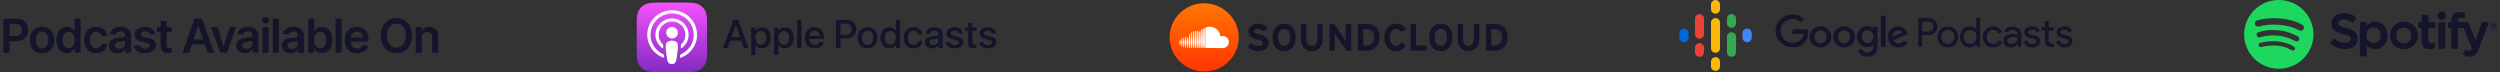 <svg width="1280" height="37" viewBox="0 0 1280 37" fill="none" xmlns="http://www.w3.org/2000/svg">
<rect x="0" y="0" width="1280" height="37" fill="#333333" stroke="none"/>
<g clip-path="url(#clip0_736_1396)">
<path d="M1166.75 0C1163.24 0 1159.81 1.032 1156.89 2.965C1153.97 4.898 1151.69 7.646 1150.35 10.861C1149.01 14.076 1148.66 17.613 1149.34 21.026C1150.03 24.439 1151.72 27.574 1154.2 30.034C1156.68 32.495 1159.84 34.171 1163.29 34.849C1166.73 35.528 1170.3 35.18 1173.54 33.848C1176.78 32.517 1179.55 30.262 1181.5 27.368C1183.45 24.475 1184.49 21.073 1184.49 17.594C1184.49 12.928 1182.62 8.453 1179.3 5.153C1175.97 1.854 1171.45 0 1166.75 0ZM1174.89 25.373C1174.82 25.497 1174.72 25.605 1174.6 25.691C1174.48 25.777 1174.35 25.838 1174.2 25.872C1174.06 25.906 1173.91 25.912 1173.77 25.889C1173.62 25.866 1173.49 25.814 1173.36 25.738C1169.2 23.21 1163.96 22.649 1157.78 24.039C1157.64 24.072 1157.5 24.077 1157.35 24.054C1157.21 24.031 1157.07 23.98 1156.95 23.904C1156.83 23.829 1156.72 23.73 1156.64 23.613C1156.56 23.496 1156.5 23.364 1156.46 23.224C1156.43 23.084 1156.43 22.939 1156.45 22.797C1156.47 22.654 1156.52 22.518 1156.6 22.395C1156.68 22.273 1156.78 22.166 1156.89 22.082C1157.01 21.998 1157.14 21.938 1157.29 21.904C1164.04 20.374 1169.85 21.034 1174.52 23.87C1174.77 24.021 1174.95 24.264 1175.02 24.546C1175.09 24.828 1175.04 25.125 1174.89 25.373ZM1177.06 20.585C1176.86 20.886 1176.55 21.101 1176.2 21.185C1175.85 21.268 1175.47 21.215 1175.16 21.034C1169.78 18.056 1163.42 17.318 1157.48 18.984C1157.3 19.086 1157.09 19.146 1156.88 19.159C1156.67 19.172 1156.46 19.138 1156.26 19.06C1156.07 18.981 1155.89 18.86 1155.75 18.706C1155.61 18.552 1155.5 18.367 1155.44 18.167C1155.38 17.966 1155.36 17.755 1155.39 17.548C1155.43 17.34 1155.5 17.143 1155.62 16.969C1155.74 16.796 1155.9 16.651 1156.08 16.545C1156.26 16.439 1156.47 16.375 1156.68 16.358C1159.99 15.413 1163.46 15.134 1166.88 15.536C1170.3 15.939 1173.61 17.016 1176.61 18.703C1176.91 18.899 1177.13 19.204 1177.21 19.554C1177.3 19.904 1177.24 20.273 1177.06 20.585ZM1177.24 15.6C1171.58 12.23 1162.1 11.921 1156.63 13.564C1156.21 13.691 1155.76 13.646 1155.37 13.441C1154.98 13.236 1154.69 12.886 1154.57 12.469C1154.44 12.052 1154.48 11.601 1154.69 11.217C1154.9 10.832 1155.25 10.545 1155.67 10.419C1161.95 8.537 1172.36 8.902 1178.94 12.764C1179.28 13.004 1179.52 13.362 1179.6 13.766C1179.69 14.17 1179.61 14.591 1179.4 14.945C1179.18 15.299 1178.84 15.56 1178.44 15.676C1178.05 15.792 1177.62 15.755 1177.24 15.572V15.6Z" fill="#1DD75F"/>
<path d="M1201.24 14.366C1197.84 13.552 1197.23 12.962 1197.23 11.811C1197.23 10.659 1198.29 9.929 1199.88 9.929C1201.58 9.993 1203.21 10.609 1204.52 11.684C1204.55 11.698 1204.58 11.705 1204.61 11.705C1204.64 11.705 1204.67 11.698 1204.69 11.684C1204.75 11.674 1204.8 11.644 1204.83 11.6L1206.51 9.269C1206.54 9.227 1206.56 9.175 1206.56 9.122C1206.56 9.068 1206.54 9.017 1206.51 8.975C1204.66 7.479 1202.34 6.683 1199.96 6.728C1196.29 6.728 1193.73 8.918 1193.73 12.036C1193.73 15.391 1195.94 16.585 1199.76 17.498C1203.02 18.242 1203.57 18.902 1203.57 19.983C1203.57 21.064 1202.45 21.977 1200.74 21.977C1198.72 21.963 1196.77 21.167 1195.33 19.758C1195.28 19.74 1195.22 19.74 1195.16 19.758C1195.1 19.772 1195.05 19.801 1195 19.843L1193.11 22.019C1193.07 22.061 1193.04 22.116 1193.04 22.173C1193.04 22.231 1193.07 22.286 1193.11 22.328C1195.17 24.159 1197.85 25.16 1200.61 25.136C1204.57 25.136 1207.13 22.988 1207.13 19.674C1207.07 16.908 1205.37 15.363 1201.24 14.366Z" fill="#14142B"/>
<path d="M1216.02 11.038C1215.21 11.033 1214.4 11.214 1213.66 11.567C1212.92 11.92 1212.28 12.436 1211.77 13.074V11.53C1211.77 11.473 1211.75 11.419 1211.7 11.38C1211.66 11.341 1211.61 11.319 1211.55 11.319H1208.47C1208.42 11.319 1208.36 11.341 1208.32 11.38C1208.28 11.419 1208.25 11.473 1208.25 11.53V28.66C1208.25 28.72 1208.27 28.777 1208.31 28.819C1208.36 28.861 1208.41 28.885 1208.47 28.885H1211.52C1211.58 28.885 1211.64 28.861 1211.68 28.819C1211.72 28.777 1211.75 28.72 1211.75 28.66V23.282C1212.27 23.894 1212.92 24.384 1213.65 24.717C1214.39 25.049 1215.19 25.216 1216 25.206C1219.18 25.206 1222.41 22.777 1222.41 18.115C1222.41 13.453 1219.21 11.038 1216.02 11.038ZM1218.86 18.059C1218.91 18.561 1218.86 19.069 1218.7 19.55C1218.55 20.03 1218.29 20.474 1217.96 20.853C1217.62 21.232 1217.21 21.537 1216.75 21.75C1216.28 21.963 1215.78 22.078 1215.27 22.089C1214.76 22.073 1214.26 21.955 1213.8 21.742C1213.33 21.529 1212.92 21.224 1212.58 20.848C1212.24 20.471 1211.97 20.03 1211.81 19.551C1211.65 19.071 1211.58 18.564 1211.62 18.059C1211.58 17.555 1211.65 17.049 1211.81 16.572C1211.98 16.094 1212.24 15.654 1212.58 15.279C1212.92 14.904 1213.34 14.601 1213.8 14.389C1214.26 14.177 1214.76 14.059 1215.27 14.043C1215.79 14.052 1216.3 14.167 1216.76 14.381C1217.23 14.595 1217.65 14.904 1217.99 15.287C1218.33 15.67 1218.59 16.119 1218.75 16.606C1218.9 17.093 1218.95 17.607 1218.9 18.115L1218.86 18.059Z" fill="#14142B"/>
<path d="M1230.71 11.038C1229.3 11.063 1227.92 11.503 1226.76 12.303C1225.59 13.102 1224.69 14.225 1224.17 15.53C1223.65 16.836 1223.54 18.264 1223.83 19.636C1224.13 21.008 1224.83 22.262 1225.85 23.239C1226.86 24.217 1228.15 24.875 1229.54 25.129C1230.93 25.384 1232.37 25.224 1233.67 24.669C1234.97 24.115 1236.08 23.192 1236.85 22.015C1237.62 20.839 1238.02 19.462 1238.01 18.059C1237.99 17.123 1237.79 16.198 1237.42 15.339C1237.05 14.479 1236.51 13.701 1235.83 13.049C1235.15 12.396 1234.35 11.883 1233.47 11.538C1232.59 11.193 1231.66 11.023 1230.71 11.038ZM1230.71 22.173C1230.19 22.166 1229.67 22.055 1229.19 21.845C1228.71 21.635 1228.28 21.331 1227.93 20.952C1227.57 20.573 1227.29 20.127 1227.11 19.639C1226.94 19.151 1226.86 18.633 1226.89 18.115C1226.85 17.604 1226.93 17.092 1227.1 16.61C1227.28 16.128 1227.55 15.687 1227.9 15.313C1228.25 14.94 1228.68 14.642 1229.15 14.438C1229.63 14.234 1230.14 14.128 1230.65 14.127C1231.18 14.13 1231.7 14.239 1232.18 14.446C1232.66 14.653 1233.1 14.954 1233.46 15.332C1233.82 15.71 1234.1 16.156 1234.28 16.644C1234.47 17.132 1234.55 17.651 1234.52 18.171C1234.55 18.686 1234.48 19.203 1234.3 19.688C1234.13 20.173 1233.85 20.617 1233.49 20.993C1233.14 21.368 1232.71 21.667 1232.23 21.87C1231.75 22.073 1231.23 22.176 1230.71 22.173Z" fill="#14142B"/>
<path d="M1246.77 11.319H1243.42V7.921C1243.42 7.864 1243.4 7.809 1243.36 7.767C1243.32 7.725 1243.26 7.7 1243.2 7.697H1240.16C1240.1 7.697 1240.04 7.72 1240 7.762C1239.96 7.804 1239.93 7.862 1239.93 7.921V11.319H1238.43C1238.4 11.319 1238.38 11.325 1238.35 11.335C1238.32 11.346 1238.3 11.361 1238.28 11.381C1238.26 11.4 1238.25 11.424 1238.24 11.449C1238.22 11.475 1238.22 11.502 1238.22 11.53V14.127C1238.22 14.185 1238.24 14.24 1238.28 14.282C1238.32 14.323 1238.37 14.348 1238.43 14.352H1239.85V21.064C1239.85 23.774 1241.26 25.15 1243.9 25.15C1244.89 25.178 1245.87 24.935 1246.73 24.448C1246.77 24.431 1246.8 24.406 1246.82 24.373C1246.84 24.341 1246.85 24.303 1246.84 24.265V21.794C1246.85 21.756 1246.84 21.718 1246.82 21.684C1246.8 21.649 1246.78 21.62 1246.75 21.597C1246.71 21.576 1246.67 21.565 1246.63 21.565C1246.59 21.565 1246.55 21.576 1246.52 21.597C1245.97 21.875 1245.35 22.02 1244.73 22.019C1243.76 22.019 1243.32 21.583 1243.32 20.614V14.352H1246.67C1246.73 14.352 1246.79 14.328 1246.84 14.286C1246.88 14.244 1246.9 14.187 1246.9 14.127V11.53C1246.9 11.486 1246.89 11.443 1246.87 11.406C1246.85 11.368 1246.81 11.338 1246.77 11.319Z" fill="#14142B"/>
<path d="M1258.46 11.334V10.912C1258.46 9.677 1258.93 9.129 1259.99 9.129C1260.58 9.136 1261.16 9.245 1261.72 9.452C1261.75 9.466 1261.78 9.473 1261.82 9.473C1261.85 9.473 1261.88 9.466 1261.91 9.452C1261.94 9.43 1261.96 9.402 1261.98 9.371C1261.99 9.339 1262 9.304 1262 9.269V6.7C1262 6.651 1261.99 6.602 1261.96 6.561C1261.93 6.521 1261.89 6.49 1261.84 6.475C1261.02 6.26 1260.16 6.165 1259.31 6.194C1256.48 6.194 1255.06 7.767 1255.06 10.73V11.376H1253.64C1253.59 11.376 1253.53 11.398 1253.49 11.437C1253.45 11.477 1253.43 11.53 1253.43 11.586V14.198C1253.43 14.255 1253.45 14.31 1253.49 14.352C1253.53 14.394 1253.59 14.419 1253.64 14.422H1255.06V24.785C1255.06 24.841 1255.08 24.895 1255.12 24.934C1255.16 24.974 1255.22 24.996 1255.27 24.996H1258.26C1258.32 24.996 1258.37 24.974 1258.42 24.935C1258.46 24.896 1258.48 24.842 1258.49 24.785V14.352H1261.32L1265.68 24.701C1265.19 25.796 1264.69 26.007 1264.02 26.007C1263.44 25.991 1262.86 25.832 1262.35 25.543C1262.32 25.53 1262.29 25.523 1262.26 25.523C1262.23 25.523 1262.2 25.53 1262.17 25.543C1262.14 25.551 1262.12 25.566 1262.09 25.585C1262.07 25.605 1262.05 25.629 1262.04 25.656L1261.09 27.888C1261.07 27.939 1261.07 27.995 1261.09 28.047C1261.11 28.099 1261.14 28.142 1261.19 28.169C1262.18 28.732 1263.31 29.018 1264.45 28.997C1266.69 28.997 1267.93 27.958 1269.04 25.164L1274.32 11.628C1274.34 11.596 1274.35 11.56 1274.35 11.523C1274.35 11.486 1274.34 11.45 1274.32 11.418C1274.3 11.39 1274.27 11.369 1274.24 11.354C1274.21 11.339 1274.17 11.332 1274.14 11.334H1270.88C1270.84 11.336 1270.79 11.351 1270.76 11.375C1270.72 11.4 1270.69 11.434 1270.67 11.474L1267.42 20.671L1263.93 11.474C1263.91 11.432 1263.88 11.396 1263.84 11.371C1263.8 11.346 1263.76 11.333 1263.71 11.334H1258.46Z" fill="#14142B"/>
<path d="M1251.69 11.319H1248.64C1248.52 11.319 1248.42 11.42 1248.42 11.544V24.715C1248.42 24.839 1248.52 24.939 1248.64 24.939H1251.69C1251.81 24.939 1251.92 24.839 1251.92 24.715V11.544C1251.92 11.42 1251.81 11.319 1251.69 11.319Z" fill="#14142B"/>
<path d="M1250.18 5.949C1249.76 5.946 1249.35 6.067 1248.99 6.297C1248.64 6.527 1248.37 6.856 1248.21 7.24C1248.04 7.625 1248 8.05 1248.08 8.459C1248.16 8.869 1248.36 9.246 1248.66 9.542C1248.95 9.838 1249.33 10.041 1249.75 10.123C1250.16 10.206 1250.59 10.165 1250.98 10.005C1251.37 9.846 1251.7 9.576 1251.93 9.229C1252.17 8.882 1252.29 8.474 1252.29 8.057C1252.29 7.78 1252.24 7.507 1252.14 7.251C1252.03 6.995 1251.87 6.763 1251.68 6.567C1251.48 6.371 1251.25 6.215 1250.99 6.109C1250.73 6.003 1250.46 5.949 1250.18 5.949Z" fill="#14142B"/>
<path d="M1276.86 15.546C1276.58 15.547 1276.3 15.494 1276.04 15.388C1275.78 15.282 1275.54 15.126 1275.34 14.929C1275.14 14.731 1274.99 14.497 1274.88 14.239C1274.77 13.981 1274.72 13.704 1274.72 13.425C1274.72 12.859 1274.95 12.316 1275.35 11.916C1275.75 11.516 1276.3 11.291 1276.87 11.291C1277.15 11.289 1277.43 11.343 1277.69 11.448C1277.95 11.554 1278.19 11.71 1278.39 11.908C1278.59 12.105 1278.75 12.339 1278.85 12.598C1278.96 12.856 1279.01 13.132 1279.01 13.411C1279.01 13.977 1278.78 14.52 1278.38 14.92C1277.98 15.321 1277.43 15.546 1276.86 15.546ZM1276.86 11.502C1276.47 11.499 1276.1 11.61 1275.78 11.82C1275.45 12.03 1275.2 12.331 1275.05 12.683C1274.91 13.035 1274.87 13.423 1274.94 13.797C1275.01 14.171 1275.2 14.515 1275.47 14.785C1275.74 15.055 1276.09 15.239 1276.47 15.312C1276.85 15.386 1277.24 15.347 1277.59 15.2C1277.95 15.052 1278.25 14.804 1278.46 14.485C1278.68 14.167 1278.79 13.793 1278.78 13.411C1278.79 13.161 1278.74 12.913 1278.64 12.681C1278.55 12.45 1278.41 12.239 1278.23 12.062C1278.05 11.884 1277.84 11.743 1277.61 11.647C1277.37 11.551 1277.12 11.502 1276.87 11.502H1276.86ZM1277.34 13.636L1277.93 14.478H1277.42L1276.89 13.706H1276.42V14.478H1275.98V12.246H1276.99C1277.51 12.246 1277.86 12.512 1277.86 12.948C1277.87 13.102 1277.82 13.253 1277.73 13.377C1277.63 13.502 1277.5 13.593 1277.35 13.636H1277.34ZM1276.97 12.625H1276.42V13.327H1276.97C1277.25 13.327 1277.42 13.201 1277.42 12.976C1277.42 12.751 1277.27 12.625 1276.99 12.625H1276.97Z" fill="#14142B"/>
</g>
<g clip-path="url(#clip1_736_1396)">
<path d="M876.027 11.548V17.047V19.245V24.744H880.649V19.245V17.047V11.548H876.027Z" fill="#FAB908"/>
<path d="M862.163 19.176C863.439 19.176 864.473 18.161 864.473 16.908C864.473 15.655 863.439 14.64 862.163 14.64C860.886 14.64 859.852 15.655 859.852 16.908C859.852 18.161 860.886 19.176 862.163 19.176Z" fill="#0066D9"/>
<path d="M862.163 21.651C863.439 21.651 864.473 20.636 864.473 19.383C864.473 18.13 863.439 17.115 862.163 17.115C860.886 17.115 859.852 18.13 859.852 19.383C859.852 20.636 860.886 21.651 862.163 21.651Z" fill="#0066D9"/>
<path d="M864.473 16.909H859.852V19.383H864.473V16.909Z" fill="#0066D9"/>
<path d="M894.513 21.651C895.79 21.651 896.824 20.636 896.824 19.383C896.824 18.13 895.79 17.115 894.513 17.115C893.237 17.115 892.203 18.13 892.203 19.383C892.203 20.636 893.237 21.651 894.513 21.651Z" fill="#4285F4"/>
<path d="M894.513 19.176C895.79 19.176 896.824 18.161 896.824 16.908C896.824 15.655 895.79 14.64 894.513 14.64C893.237 14.64 892.203 15.655 892.203 16.908C892.203 18.161 893.237 19.176 894.513 19.176Z" fill="#4285F4"/>
<path d="M892.203 19.383H896.824V16.909H892.203V19.383Z" fill="#4285F4"/>
<path d="M870.145 26.6C871.421 26.6 872.456 25.584 872.456 24.332C872.456 23.079 871.421 22.064 870.145 22.064C868.869 22.064 867.834 23.079 867.834 24.332C867.834 25.584 868.869 26.6 870.145 26.6Z" fill="#EA4335"/>
<path d="M870.145 29.075C871.421 29.075 872.456 28.059 872.456 26.806C872.456 25.554 871.421 24.538 870.145 24.538C868.869 24.538 867.834 25.554 867.834 26.806C867.834 28.059 868.869 29.075 870.145 29.075Z" fill="#EA4335"/>
<path d="M872.456 24.332H867.834V26.807H872.456V24.332Z" fill="#EA4335"/>
<path d="M870.145 11.753C871.421 11.753 872.456 10.738 872.456 9.485C872.456 8.233 871.421 7.217 870.145 7.217C868.869 7.217 867.834 8.233 867.834 9.485C867.834 10.738 868.869 11.753 870.145 11.753Z" fill="#EA4335"/>
<path d="M870.145 19.795C871.421 19.795 872.456 18.779 872.456 17.527C872.456 16.274 871.421 15.258 870.145 15.258C868.869 15.258 867.834 16.274 867.834 17.527C867.834 18.779 868.869 19.795 870.145 19.795Z" fill="#EA4335"/>
<path d="M872.456 9.485H867.834V17.578H872.456V9.485Z" fill="#EA4335"/>
<path d="M886.531 14.228C887.807 14.228 888.842 13.213 888.842 11.96C888.842 10.707 887.807 9.692 886.531 9.692C885.255 9.692 884.22 10.707 884.22 11.96C884.22 13.213 885.255 14.228 886.531 14.228Z" fill="#34A853"/>
<path d="M886.531 11.753C887.807 11.753 888.842 10.738 888.842 9.485C888.842 8.233 887.807 7.217 886.531 7.217C885.255 7.217 884.22 8.233 884.22 9.485C884.22 10.738 885.255 11.753 886.531 11.753Z" fill="#34A853"/>
<path d="M884.22 11.96H888.842V9.485H884.22V11.96Z" fill="#34A853"/>
<path d="M878.338 7.011C879.614 7.011 880.649 5.995 880.649 4.743C880.649 3.49 879.614 2.475 878.338 2.475C877.062 2.475 876.027 3.49 876.027 4.743C876.027 5.995 877.062 7.011 878.338 7.011Z" fill="#FAB908"/>
<path d="M878.338 4.536C879.614 4.536 880.649 3.521 880.649 2.268C880.649 1.016 879.614 0 878.338 0C877.062 0 876.027 1.016 876.027 2.268C876.027 3.521 877.062 4.536 878.338 4.536Z" fill="#FAB908"/>
<path d="M876.027 4.743H880.649V2.268H876.027V4.743Z" fill="#FAB908"/>
<path d="M878.338 36.291C879.614 36.291 880.649 35.276 880.649 34.023C880.649 32.77 879.614 31.755 878.338 31.755C877.062 31.755 876.027 32.77 876.027 34.023C876.027 35.276 877.062 36.291 878.338 36.291Z" fill="#FAB908"/>
<path d="M878.338 33.817C879.614 33.817 880.649 32.801 880.649 31.549C880.649 30.296 879.614 29.281 878.338 29.281C877.062 29.281 876.027 30.296 876.027 31.549C876.027 32.801 877.062 33.817 878.338 33.817Z" fill="#FAB908"/>
<path d="M876.027 34.023H880.649V31.549H876.027V34.023Z" fill="#FAB908"/>
<path d="M886.531 29.075C887.807 29.075 888.842 28.059 888.842 26.806C888.842 25.554 887.807 24.538 886.531 24.538C885.255 24.538 884.22 25.554 884.22 26.806C884.22 28.059 885.255 29.075 886.531 29.075Z" fill="#34A853"/>
<path d="M886.531 21.032C887.807 21.032 888.842 20.017 888.842 18.764C888.842 17.512 887.807 16.496 886.531 16.496C885.255 16.496 884.22 17.512 884.22 18.764C884.22 20.017 885.255 21.032 886.531 21.032Z" fill="#34A853"/>
<path d="M884.22 26.806H888.842V18.764H884.22V26.806Z" fill="#34A853"/>
<path d="M878.338 13.816C879.614 13.816 880.649 12.8 880.649 11.547C880.649 10.295 879.614 9.279 878.338 9.279C877.062 9.279 876.027 10.295 876.027 11.547C876.027 12.8 877.062 13.816 878.338 13.816Z" fill="#FAB908"/>
<path d="M878.338 27.012C879.614 27.012 880.649 25.997 880.649 24.744C880.649 23.492 879.614 22.476 878.338 22.476C877.062 22.476 876.027 23.492 876.027 24.744C876.027 25.997 877.062 27.012 878.338 27.012Z" fill="#FAB908"/>
<path fill-rule="evenodd" clip-rule="evenodd" d="M984.072 23.919H982.148V9.221H987.251C988.52 9.221 989.618 9.635 990.545 10.463C991.472 11.29 991.936 12.334 991.936 13.593C991.936 14.852 991.472 15.896 990.545 16.724C989.618 17.552 988.52 17.966 987.251 17.966H984.072V23.919ZM984.072 16.159H987.293C988.102 16.159 988.75 15.892 989.238 15.359C989.726 14.825 989.97 14.236 989.97 13.593C989.97 12.95 989.726 12.361 989.238 11.828C988.75 11.294 988.102 11.027 987.293 11.027H984.072V16.159ZM993.531 15.071C994.521 14.045 995.783 13.531 997.317 13.531C998.851 13.531 1000.11 14.041 1001.1 15.061C1002.09 16.081 1002.59 17.357 1002.59 18.889C1002.59 20.422 1002.09 21.698 1001.1 22.718C1000.11 23.738 998.851 24.247 997.317 24.247C995.783 24.247 994.521 23.738 993.531 22.718C992.542 21.698 992.047 20.422 992.047 18.889C992.047 17.357 992.542 16.084 993.531 15.071ZM994.953 21.538C995.623 22.195 996.411 22.523 997.317 22.523C998.223 22.523 999.007 22.191 999.67 21.527C1000.33 20.864 1000.66 19.984 1000.66 18.889C1000.66 17.795 1000.33 16.915 999.67 16.252C999.007 15.588 998.223 15.256 997.317 15.256C996.411 15.256 995.626 15.588 994.963 16.252C994.302 16.915 993.971 17.795 993.971 18.889C993.971 19.984 994.298 20.867 994.953 21.538ZM1008.39 24.247C1007.06 24.247 1005.92 23.734 1004.96 22.708C1003.99 21.681 1003.51 20.409 1003.51 18.889C1003.51 17.37 1003.99 16.098 1004.96 15.071C1005.92 14.045 1007.06 13.531 1008.39 13.531C1009.17 13.531 1009.87 13.696 1010.49 14.024C1011.11 14.353 1011.57 14.763 1011.88 15.256H1011.96L1011.88 13.86V9.221H1013.8V23.919H1011.96V22.523H1011.88C1011.57 23.016 1011.11 23.426 1010.49 23.755C1009.87 24.083 1009.17 24.247 1008.39 24.247ZM1008.7 22.523C1009.61 22.523 1010.38 22.195 1011.01 21.538C1011.64 20.881 1011.96 19.998 1011.96 18.889C1011.96 17.781 1011.64 16.898 1011.01 16.241C1010.38 15.584 1009.61 15.256 1008.7 15.256C1007.81 15.256 1007.04 15.588 1006.4 16.252C1005.76 16.915 1005.44 17.795 1005.44 18.889C1005.44 19.984 1005.76 20.864 1006.4 21.527C1007.04 22.191 1007.81 22.523 1008.7 22.523ZM1020.48 24.247C1018.95 24.247 1017.68 23.738 1016.69 22.718C1015.7 21.698 1015.21 20.422 1015.21 18.889C1015.21 17.357 1015.7 16.081 1016.69 15.061C1017.68 14.041 1018.95 13.531 1020.48 13.531C1021.62 13.531 1022.57 13.805 1023.32 14.353C1024.08 14.9 1024.63 15.591 1024.98 16.426L1023.22 17.145C1022.69 15.885 1021.74 15.256 1020.35 15.256C1019.5 15.256 1018.75 15.598 1018.11 16.282C1017.46 16.967 1017.13 17.836 1017.13 18.889C1017.13 19.943 1017.46 20.812 1018.11 21.497C1018.75 22.181 1019.5 22.523 1020.35 22.523C1021.79 22.523 1022.78 21.893 1023.32 20.634L1025.04 21.353C1024.69 22.174 1024.13 22.862 1023.36 23.416C1022.58 23.97 1021.62 24.247 1020.48 24.247ZM1029.6 24.247C1028.52 24.247 1027.61 23.939 1026.87 23.324C1026.14 22.708 1025.78 21.893 1025.78 20.881C1025.78 19.786 1026.21 18.927 1027.07 18.304C1027.94 17.682 1029 17.37 1030.27 17.37C1031.4 17.37 1032.33 17.576 1033.05 17.986V17.699C1033.05 16.96 1032.8 16.368 1032.28 15.923C1031.77 15.478 1031.13 15.256 1030.38 15.256C1029.82 15.256 1029.31 15.386 1028.86 15.646C1028.41 15.906 1028.1 16.262 1027.93 16.713L1026.17 15.974C1026.41 15.372 1026.88 14.815 1027.58 14.301C1028.27 13.788 1029.19 13.531 1030.34 13.531C1031.65 13.531 1032.73 13.908 1033.6 14.661C1034.46 15.413 1034.9 16.474 1034.9 17.843V23.919H1033.05V22.523H1032.97C1032.2 23.673 1031.08 24.247 1029.6 24.247ZM1029.92 22.523C1030.71 22.523 1031.43 22.232 1032.08 21.651C1032.73 21.069 1033.05 20.381 1033.05 19.587C1032.51 19.149 1031.7 18.93 1030.61 18.93C1029.67 18.93 1028.97 19.129 1028.5 19.526C1028.02 19.923 1027.78 20.388 1027.78 20.922C1027.78 21.414 1028 21.805 1028.43 22.092C1028.87 22.379 1029.36 22.523 1029.92 22.523ZM1040.53 24.247C1039.38 24.247 1038.44 23.974 1037.69 23.426C1036.95 22.879 1036.4 22.195 1036.05 21.373L1037.77 20.675C1038.31 21.934 1039.24 22.564 1040.55 22.564C1041.15 22.564 1041.64 22.434 1042.02 22.174C1042.41 21.914 1042.6 21.572 1042.6 21.148C1042.6 20.491 1042.13 20.046 1041.2 19.813L1039.13 19.32C1038.47 19.156 1037.85 18.845 1037.26 18.387C1036.68 17.928 1036.39 17.309 1036.39 16.529C1036.39 15.639 1036.79 14.917 1037.59 14.363C1038.39 13.809 1039.34 13.531 1040.44 13.531C1041.35 13.531 1042.16 13.733 1042.87 14.137C1043.58 14.541 1044.09 15.119 1044.4 15.872L1042.72 16.549C1042.35 15.66 1041.57 15.215 1040.38 15.215C1039.81 15.215 1039.33 15.331 1038.94 15.564C1038.55 15.796 1038.35 16.111 1038.35 16.508C1038.35 17.083 1038.81 17.473 1039.71 17.678L1041.74 18.15C1042.7 18.369 1043.41 18.746 1043.87 19.279C1044.33 19.813 1044.56 20.415 1044.56 21.086C1044.56 21.989 1044.19 22.742 1043.43 23.344C1042.68 23.946 1041.71 24.247 1040.53 24.247ZM1050.32 24.083C1049.25 24.083 1048.43 23.803 1047.86 23.241C1047.3 22.68 1047.02 21.887 1047.02 20.86V15.584H1045.22V13.86H1047.02V10.781H1048.94V13.86H1051.45V15.584H1048.94V20.716C1048.94 21.811 1049.4 22.359 1050.32 22.359C1050.67 22.359 1050.96 22.304 1051.2 22.195L1051.87 23.816C1051.45 23.994 1050.93 24.083 1050.32 24.083ZM1057.06 24.247C1055.92 24.247 1054.97 23.974 1054.23 23.426C1053.48 22.879 1052.93 22.195 1052.59 21.373L1054.3 20.675C1054.84 21.934 1055.77 22.564 1057.08 22.564C1057.68 22.564 1058.17 22.434 1058.56 22.174C1058.94 21.914 1059.13 21.572 1059.13 21.148C1059.13 20.491 1058.66 20.046 1057.73 19.813L1055.66 19.32C1055 19.156 1054.38 18.845 1053.8 18.387C1053.21 17.928 1052.92 17.309 1052.92 16.529C1052.92 15.639 1053.32 14.917 1054.12 14.363C1054.92 13.809 1055.88 13.531 1056.98 13.531C1057.88 13.531 1058.69 13.733 1059.4 14.137C1060.11 14.541 1060.62 15.119 1060.93 15.872L1059.26 16.549C1058.88 15.66 1058.1 15.215 1056.91 15.215C1056.34 15.215 1055.86 15.331 1055.47 15.564C1055.08 15.796 1054.89 16.111 1054.89 16.508C1054.89 17.083 1055.34 17.473 1056.25 17.678L1058.27 18.15C1059.24 18.369 1059.95 18.746 1060.41 19.279C1060.87 19.813 1061.1 20.415 1061.1 21.086C1061.1 21.989 1060.72 22.742 1059.97 23.344C1059.21 23.946 1058.25 24.247 1057.06 24.247Z" fill="#14142B"/>
<path d="M909.079 15.821C909.079 11.17 913.05 7.401 917.788 7.401C920.402 7.401 922.265 8.411 923.67 9.726L922.003 11.346C921.007 10.416 919.651 9.694 917.788 9.694C914.34 9.694 911.645 12.421 911.645 15.805C911.645 19.189 914.34 21.915 917.788 21.915C920.026 21.915 921.301 21.033 922.118 20.231C922.788 19.574 923.229 18.628 923.392 17.344H917.788V15.051H925.68C925.761 15.468 925.81 15.949 925.81 16.494C925.81 18.227 925.337 20.36 923.784 21.867C922.265 23.407 920.337 24.225 917.788 24.225C913.05 24.225 909.079 20.456 909.079 15.821ZM932.101 13.495C935.156 13.495 937.64 15.773 937.64 18.916C937.64 22.044 935.156 24.337 932.101 24.337C929.045 24.337 926.562 22.044 926.562 18.916C926.562 15.773 929.045 13.495 932.101 13.495ZM932.101 22.188C933.767 22.188 935.222 20.841 935.222 18.9C935.222 16.944 933.767 15.612 932.101 15.612C930.418 15.612 928.98 16.944 928.98 18.9C928.98 20.841 930.434 22.188 932.101 22.188ZM944.192 13.495C947.247 13.495 949.73 15.773 949.73 18.916C949.73 22.044 947.247 24.337 944.192 24.337C941.136 24.337 938.653 22.044 938.653 18.916C938.653 15.773 941.136 13.495 944.192 13.495ZM944.192 22.188C945.858 22.188 947.312 20.841 947.312 18.9C947.312 16.944 945.874 15.612 944.192 15.612C942.509 15.612 941.071 16.944 941.071 18.9C941.071 20.841 942.525 22.188 944.192 22.188ZM959.027 13.672H961.347V23.407C961.347 27.416 958.946 29.052 956.103 29.052C953.423 29.052 951.805 27.288 951.201 25.845L953.309 24.978C953.684 25.86 954.599 26.903 956.086 26.903C957.9 26.903 959.027 25.796 959.027 23.727V22.942H958.946C958.406 23.599 957.361 24.177 956.037 24.177C953.276 24.177 950.743 21.803 950.743 18.772C950.743 15.709 953.276 13.335 956.037 13.335C957.361 13.335 958.406 13.912 958.946 14.554H959.027V13.672ZM956.25 22.044C957.9 22.044 959.207 20.68 959.191 18.772C959.191 16.863 957.9 15.468 956.25 15.468C954.583 15.468 953.178 16.863 953.178 18.772C953.178 20.664 954.583 22.044 956.25 22.044ZM962.998 23.968V8.043H965.415V23.968H962.998ZM972.066 22.188C973.307 22.188 974.157 21.594 974.794 20.696L976.673 21.931C976.052 22.813 974.598 24.337 972.066 24.337C968.928 24.337 966.592 21.947 966.592 18.916C966.592 15.693 968.961 13.495 971.804 13.495C974.664 13.495 976.068 15.725 976.526 16.944L976.771 17.553L969.386 20.552C969.958 21.627 970.824 22.188 972.066 22.188ZM971.886 15.58C970.644 15.58 968.928 16.655 968.994 18.74L973.928 16.735C973.667 16.045 972.85 15.58 971.886 15.58Z" fill="#14142B"/>
</g>
<g clip-path="url(#clip2_736_1396)">
<path d="M644.861 17.632C642.707 17.115 642.11 16.846 642.11 15.985C642.11 15.123 642.61 14.758 644.034 14.758C644.62 14.762 645.199 14.889 645.732 15.129C646.266 15.37 646.743 15.72 647.131 16.157L649.055 14.241C648.434 13.563 647.676 13.022 646.831 12.656C645.985 12.29 645.071 12.105 644.149 12.115C641.456 12.115 639.263 13.628 639.263 16.099C639.263 18.57 641.014 19.586 643.534 20.18C646.054 20.773 646.593 21.156 646.593 22.095C646.593 23.034 645.823 23.57 644.207 23.57C643.543 23.584 642.884 23.451 642.278 23.179C641.672 22.907 641.135 22.504 640.706 21.999L638.782 23.762C639.416 24.563 640.235 25.201 641.17 25.621C642.104 26.041 643.126 26.231 644.149 26.175C647.882 26.175 649.517 24.432 649.517 21.827C649.44 18.877 647.035 18.13 644.861 17.632ZM657.462 12.115C653.73 12.115 651.518 14.988 651.518 19.145C651.518 23.302 653.73 26.175 657.462 26.175C661.195 26.175 663.388 23.302 663.388 19.145C663.388 14.988 661.214 12.115 657.462 12.115ZM657.462 23.474C655.269 23.474 654.346 21.559 654.346 19.145C654.346 16.732 655.269 14.816 657.462 14.816C659.655 14.816 660.598 16.732 660.598 19.145C660.598 21.559 659.675 23.474 657.462 23.474ZM674.469 19.988C674.469 22.172 673.392 23.513 671.66 23.513C669.929 23.513 668.851 22.133 668.851 19.95V12.287H666.12V19.95C666.12 23.915 668.351 26.137 671.66 26.137C674.969 26.137 677.201 23.857 677.201 19.911V12.249H674.469V19.988ZM689.013 18.092V21.08C688.84 20.716 688.398 20.045 688.07 19.528L683.203 12.326H680.702V25.965H683.415V19.969V16.98C683.588 17.325 684.03 18.015 684.357 18.532L689.398 25.965H691.841V12.326H689.013V18.092ZM699.517 12.326H695.246V25.965H699.325C700.25 26.037 701.18 25.912 702.052 25.597C702.924 25.282 703.719 24.785 704.382 24.139C705.045 23.493 705.562 22.713 705.898 21.852C706.233 20.99 706.38 20.067 706.328 19.145C706.328 14.165 703.442 12.326 699.517 12.326ZM699.325 23.321H698.017V14.969H699.46C702.365 14.969 703.557 16.368 703.557 19.145C703.612 19.71 703.539 20.28 703.345 20.814C703.151 21.348 702.841 21.833 702.436 22.232C702.03 22.632 701.541 22.937 701.003 23.125C700.465 23.314 699.892 23.38 699.325 23.321ZM714.793 14.816C715.314 14.788 715.832 14.916 716.281 15.182C716.729 15.448 717.089 15.841 717.313 16.31L719.852 15.142C719.422 14.19 718.711 13.391 717.814 12.851C716.918 12.31 715.877 12.054 714.831 12.115C711.272 12.115 708.752 14.988 708.752 19.145C708.752 23.302 711.156 26.175 714.735 26.175C715.796 26.235 716.85 25.973 717.757 25.422C718.664 24.871 719.382 24.058 719.814 23.091L717.505 21.731C717.278 22.253 716.902 22.697 716.422 23.007C715.943 23.317 715.383 23.48 714.812 23.474C712.773 23.474 711.58 21.559 711.58 19.145C711.58 16.732 712.753 14.816 714.793 14.816ZM724.95 12.326H722.219V25.965H730.453V23.283H724.95V12.326ZM737.667 12.115C733.935 12.115 731.722 14.988 731.722 19.145C731.722 23.302 733.935 26.175 737.667 26.175C741.399 26.175 743.611 23.302 743.611 19.145C743.611 14.988 741.399 12.115 737.667 12.115ZM737.667 23.474C735.454 23.474 734.531 21.559 734.531 19.145C734.531 16.732 735.454 14.816 737.667 14.816C739.879 14.816 740.783 16.732 740.783 19.145C740.783 21.559 739.879 23.474 737.667 23.474ZM754.654 19.988C754.654 22.172 753.596 23.513 751.846 23.513C750.095 23.513 749.056 22.133 749.056 19.95V12.287H746.305V19.95C746.305 23.915 748.537 26.137 751.846 26.137C755.154 26.137 757.405 23.857 757.405 19.911V12.249H754.654V19.988ZM765.101 12.326H760.83V25.965H764.908C765.833 26.037 766.763 25.912 767.635 25.597C768.508 25.282 769.302 24.785 769.965 24.139C770.629 23.493 771.146 22.713 771.481 21.852C771.817 20.99 771.963 20.067 771.911 19.145C771.911 14.165 769.025 12.326 765.101 12.326ZM764.908 23.321H763.562V14.969H765.004C767.909 14.969 769.102 16.368 769.102 19.145C769.156 19.707 769.084 20.273 768.892 20.804C768.7 21.335 768.393 21.817 767.993 22.216C767.592 22.615 767.108 22.921 766.574 23.112C766.041 23.303 765.472 23.374 764.908 23.321Z" fill="#14142B"/>
<path d="M634.224 19.145C634.224 28.851 626.252 36.615 616.602 36.615C606.952 36.615 598.84 28.851 598.84 19.145C598.84 9.44 606.812 1.676 616.462 1.676C626.113 1.676 634.224 9.44 634.224 19.145Z" fill="url(#paint0_linear_736_1396)"/>
<path d="M604.06 20.313C604.066 20.255 604.108 20.215 604.161 20.215C604.212 20.215 604.254 20.255 604.262 20.313L604.482 21.707L604.262 23.078C604.254 23.135 604.212 23.175 604.161 23.175C604.108 23.175 604.066 23.135 604.06 23.077L603.875 21.707L604.06 20.313Z" fill="white"/>
<path d="M605.097 19.352C605.15 19.352 605.194 19.393 605.202 19.453L605.485 21.707L605.202 23.912C605.194 23.971 605.15 24.013 605.097 24.013C605.043 24.013 604.999 23.97 604.992 23.911L604.743 21.707L604.992 19.453C604.999 19.395 605.043 19.352 605.097 19.352Z" fill="white"/>
<path d="M608.933 17.562C608.937 17.457 609.022 17.374 609.124 17.374C609.225 17.374 609.31 17.457 609.316 17.562L609.54 21.709L609.316 24.389V24.388C609.31 24.493 609.225 24.576 609.124 24.576C609.022 24.576 608.938 24.494 608.933 24.389L608.734 21.709L608.933 17.562Z" fill="white"/>
<path d="M606.946 18.96C606.952 18.878 607.016 18.816 607.094 18.816C607.172 18.816 607.236 18.878 607.243 18.96L607.496 21.708L607.243 24.366C607.236 24.448 607.172 24.511 607.094 24.511C607.016 24.511 606.952 24.448 606.946 24.366L606.722 21.708L606.946 18.96Z" fill="white"/>
<path d="M611.421 24.345C611.416 24.475 611.313 24.576 611.187 24.576C611.059 24.576 610.956 24.474 610.952 24.346L610.78 21.71L610.952 16.19C610.956 16.06 611.059 15.959 611.187 15.959C611.313 15.959 611.416 16.06 611.422 16.19L611.616 21.71L611.421 24.345Z" fill="white"/>
<path d="M615.73 24.271C615.727 24.446 615.583 24.588 615.409 24.588C615.235 24.588 615.091 24.446 615.088 24.273C615.088 24.273 614.967 21.714 614.967 21.71L615.088 15.336C615.091 15.161 615.235 15.019 615.409 15.019C615.583 15.019 615.727 15.161 615.73 15.336L615.866 21.712L615.73 24.271Z" fill="white"/>
<path d="M613.56 24.304C613.556 24.458 613.433 24.578 613.282 24.578C613.129 24.578 613.007 24.458 613.003 24.305L612.856 21.711L613.003 16.15C613.006 15.996 613.129 15.876 613.281 15.876C613.433 15.876 613.555 15.996 613.559 16.15L613.725 21.711L613.56 24.306V24.304Z" fill="white"/>
<path d="M608.275 24.388C608.268 24.482 608.195 24.554 608.105 24.554C608.014 24.554 607.941 24.482 607.935 24.388L607.725 21.708L607.935 19.159C607.941 19.065 608.014 18.993 608.105 18.993C608.196 18.993 608.269 19.064 608.275 19.158L608.514 21.708L608.275 24.388Z" fill="white"/>
<path d="M606.218 24.284C606.211 24.356 606.157 24.407 606.091 24.407C606.024 24.407 605.971 24.355 605.965 24.284L605.728 21.707L605.965 19.033C605.971 18.962 606.025 18.91 606.091 18.91C606.157 18.91 606.211 18.962 606.219 19.033L606.487 21.707L606.218 24.284Z" fill="white"/>
<path d="M614.041 16.354C614.045 16.188 614.177 16.058 614.341 16.058C614.506 16.058 614.637 16.188 614.641 16.353L614.791 21.712L614.641 24.29V24.288C614.637 24.454 614.506 24.583 614.341 24.583C614.176 24.583 614.045 24.454 614.041 24.29L613.907 21.711L614.041 16.354Z" fill="white"/>
<path d="M610.365 24.372C610.359 24.489 610.265 24.581 610.151 24.581C610.037 24.581 609.943 24.489 609.938 24.373L609.753 21.71L609.938 16.615C609.943 16.497 610.037 16.405 610.151 16.405C610.265 16.405 610.359 16.497 610.365 16.615L610.574 21.71L610.365 24.372Z" fill="white"/>
<path d="M612.486 24.33V24.33C612.481 24.47 612.369 24.581 612.23 24.581C612.091 24.581 611.978 24.47 611.974 24.33L611.814 21.71L611.974 16.004C611.978 15.862 612.09 15.751 612.23 15.751C612.369 15.751 612.482 15.862 612.486 16.004L612.666 21.711L612.486 24.329V24.33C612.486 24.329 612.486 24.329 612.486 24.329V24.33Z" fill="white"/>
<path d="M624.872 18.661C625.243 18.507 625.65 18.421 626.077 18.421C627.796 18.421 629.19 19.803 629.19 21.509C629.19 23.213 627.796 24.596 626.076 24.596C626.021 24.596 617.453 24.591 617.445 24.59C617.259 24.572 617.111 24.414 617.109 24.226V14.428C617.111 14.248 617.174 14.155 617.409 14.065C618.013 13.834 618.698 13.696 619.4 13.696C622.271 13.696 624.624 15.879 624.872 18.661Z" fill="white"/>
<path d="M616.129 14.759C616.132 14.572 616.285 14.42 616.472 14.42C616.659 14.42 616.812 14.572 616.815 14.758L616.968 21.713L616.815 24.237V24.234C616.812 24.421 616.659 24.573 616.472 24.573C616.285 24.573 616.132 24.421 616.129 24.237L615.989 21.713L616.129 14.759Z" fill="white"/>
</g>
<g clip-path="url(#clip3_736_1396)">
<path d="M361.375 32.152C360.863 33.352 360.053 34.405 359.02 35.214C358.264 35.799 357.405 36.24 356.485 36.515C355.057 36.855 353.589 37.004 352.12 36.959H335.936C334.472 37.005 333.009 36.856 331.586 36.515C330.656 36.245 329.785 35.804 329.021 35.214C328.018 34.428 327.225 33.413 326.712 32.256C326.158 30.598 325.924 28.852 326.022 27.109V11.108C325.942 9.398 326.181 7.689 326.727 6.065C327.232 4.898 328.02 3.873 329.021 3.077C329.781 2.489 330.646 2.047 331.571 1.776C332.994 1.435 334.457 1.286 335.921 1.332H352.165C353.634 1.287 355.102 1.436 356.53 1.776C357.434 2.055 358.278 2.497 359.02 3.077C360.023 3.862 360.816 4.878 361.33 6.035C361.874 7.67 362.108 9.389 362.02 11.108V27.109C362.119 28.815 361.9 30.524 361.375 32.152Z" fill="url(#paint1_linear_736_1396)"/>
<path d="M346.661 21.77C346.307 21.448 345.89 21.2 345.437 21.04C344.983 20.88 344.502 20.812 344.021 20.838C343.545 20.816 343.07 20.886 342.621 21.046C342.173 21.206 341.762 21.452 341.411 21.77C341.132 22.042 340.962 22.404 340.931 22.79C340.837 23.685 340.837 24.587 340.931 25.482C341.021 26.576 341.201 28.026 341.441 29.505C341.536 30.188 341.676 30.865 341.861 31.531C342.028 31.934 342.322 32.273 342.701 32.497C343.08 32.721 343.522 32.818 343.961 32.773C344.403 32.819 344.847 32.723 345.228 32.499C345.609 32.275 345.907 31.935 346.076 31.531C346.262 30.865 346.402 30.188 346.496 29.505C346.721 28.026 346.901 26.547 346.991 25.482C347.086 24.587 347.086 23.685 346.991 22.79C347.002 22.423 346.886 22.063 346.661 21.77ZM341.111 16.757C341.111 17.341 341.287 17.913 341.617 18.4C341.947 18.886 342.415 19.265 342.963 19.489C343.511 19.713 344.114 19.772 344.696 19.657C345.278 19.543 345.813 19.262 346.232 18.848C346.652 18.434 346.938 17.907 347.053 17.334C347.169 16.76 347.11 16.165 346.883 15.625C346.656 15.084 346.271 14.622 345.778 14.297C345.284 13.972 344.704 13.799 344.111 13.799C343.316 13.799 342.553 14.11 341.99 14.665C341.427 15.22 341.111 15.972 341.111 16.757ZM344.021 5.266C341.031 5.279 338.142 6.333 335.864 8.242C333.585 10.15 332.063 12.791 331.567 15.698C331.07 18.605 331.63 21.592 333.149 24.131C334.667 26.671 337.046 28.6 339.866 29.579C339.895 29.586 339.925 29.587 339.953 29.58C339.982 29.573 340.008 29.56 340.03 29.541C340.053 29.522 340.07 29.498 340.08 29.471C340.091 29.444 340.095 29.415 340.091 29.386C340.016 28.957 339.956 28.529 339.896 28.114C339.89 28.04 339.863 27.968 339.818 27.908C339.773 27.848 339.712 27.802 339.641 27.774C337.318 26.757 335.42 24.983 334.267 22.75C333.114 20.516 332.776 17.959 333.31 15.508C333.843 13.058 335.216 10.863 337.197 9.293C339.178 7.722 341.647 6.872 344.189 6.885C346.731 6.897 349.191 7.772 351.156 9.362C353.12 10.953 354.47 13.161 354.978 15.617C355.487 18.072 355.122 20.626 353.946 22.848C352.77 25.07 350.855 26.825 348.521 27.819C348.45 27.846 348.389 27.893 348.344 27.953C348.299 28.013 348.272 28.084 348.266 28.159C348.266 28.573 348.146 29.002 348.071 29.431C348.068 29.459 348.071 29.489 348.082 29.516C348.092 29.543 348.11 29.567 348.132 29.585C348.154 29.605 348.181 29.618 348.209 29.624C348.238 29.631 348.268 29.63 348.296 29.623C351.159 28.665 353.582 26.729 355.126 24.166C356.671 21.603 357.236 18.58 356.72 15.642C356.205 12.704 354.642 10.045 352.314 8.142C349.986 6.24 347.045 5.22 344.021 5.266ZM343.796 11.004C345.196 10.949 346.579 11.318 347.761 12.061C348.942 12.804 349.864 13.885 350.404 15.16C350.945 16.434 351.077 17.841 350.783 19.192C350.489 20.543 349.784 21.773 348.761 22.716C348.707 22.771 348.665 22.836 348.636 22.907C348.608 22.978 348.594 23.054 348.596 23.131C348.628 23.623 348.628 24.117 348.596 24.61C348.597 24.64 348.606 24.67 348.622 24.696C348.638 24.722 348.661 24.744 348.688 24.759C348.716 24.774 348.746 24.782 348.777 24.781C348.809 24.781 348.839 24.773 348.866 24.757C350.369 23.749 351.505 22.291 352.107 20.6C352.708 18.908 352.744 17.07 352.209 15.357C351.674 13.643 350.596 12.144 349.133 11.079C347.67 10.014 345.9 9.44 344.081 9.44C342.263 9.44 340.492 10.014 339.03 11.079C337.567 12.144 336.489 13.643 335.953 15.357C335.418 17.07 335.454 18.908 336.056 20.6C336.657 22.291 337.793 23.749 339.296 24.757C339.322 24.774 339.352 24.783 339.383 24.784C339.414 24.785 339.444 24.777 339.471 24.762C339.497 24.746 339.519 24.724 339.533 24.697C339.547 24.67 339.554 24.64 339.551 24.61C339.551 24.107 339.551 23.648 339.551 23.131C339.559 23.054 339.548 22.976 339.52 22.904C339.491 22.832 339.445 22.768 339.386 22.716C338.401 21.796 337.713 20.609 337.41 19.304C337.106 17.999 337.201 16.635 337.682 15.383C338.163 14.132 339.009 13.048 340.113 12.268C341.216 11.489 342.529 11.049 343.886 11.004H343.796Z" fill="white"/>
<path d="M379.479 20.722H373.914L372.519 24.612H370.209L375.519 10.193H377.979L383.259 24.612H380.859L379.479 20.722ZM374.484 18.992H378.909L376.734 12.662L374.484 18.992Z" fill="#14142B"/>
<path d="M394.629 19.363C394.629 22.631 392.859 24.731 390.129 24.731C389.449 24.766 388.773 24.611 388.179 24.284C387.585 23.957 387.096 23.471 386.769 22.883V28.103H384.594V14.098H386.709V15.843C387.056 15.262 387.555 14.784 388.155 14.458C388.754 14.133 389.431 13.973 390.114 13.994C392.844 13.994 394.629 16.035 394.629 19.363ZM392.379 19.363C392.379 17.233 391.269 15.828 389.559 15.828C387.849 15.828 386.769 17.307 386.769 19.363C386.769 21.418 387.894 22.897 389.559 22.897C391.224 22.897 392.379 21.507 392.379 19.363Z" fill="#14142B"/>
<path d="M406.373 19.363C406.373 22.631 404.603 24.731 401.873 24.731C401.196 24.764 400.523 24.607 399.932 24.28C399.34 23.953 398.854 23.469 398.528 22.883V28.103H396.323V14.098H398.453V15.843C398.799 15.261 399.298 14.782 399.897 14.456C400.497 14.131 401.174 13.971 401.858 13.995C404.588 13.995 406.373 16.035 406.373 19.363ZM404.123 19.363C404.123 17.233 403.013 15.828 401.303 15.828C399.593 15.828 398.513 17.307 398.513 19.363C398.513 21.419 399.638 22.898 401.303 22.898C402.968 22.898 404.123 21.507 404.123 19.363Z" fill="#14142B"/>
<path d="M408.142 10.193H410.332V24.612H408.142V10.193Z" fill="#14142B"/>
<path d="M421.732 21.521C421.493 22.516 420.896 23.391 420.052 23.984C419.208 24.577 418.173 24.848 417.142 24.745C414.037 24.745 412.117 22.689 412.117 19.406C412.117 16.123 414.052 13.964 417.052 13.964C420.052 13.964 421.867 16.034 421.867 19.155V19.894H414.367V20.027C414.335 20.414 414.386 20.802 414.518 21.168C414.65 21.533 414.859 21.867 415.131 22.146C415.403 22.426 415.733 22.645 416.097 22.79C416.462 22.935 416.854 23.001 417.247 22.985C417.764 23.034 418.283 22.917 418.727 22.65C419.171 22.384 419.514 21.982 419.707 21.506L421.732 21.521ZM414.337 18.386H419.662C419.683 18.038 419.63 17.691 419.508 17.364C419.385 17.038 419.195 16.74 418.95 16.49C418.704 16.239 418.409 16.042 418.082 15.91C417.756 15.778 417.405 15.715 417.052 15.724C416.696 15.72 416.342 15.786 416.012 15.918C415.682 16.05 415.381 16.246 415.129 16.494C414.876 16.742 414.676 17.037 414.54 17.361C414.404 17.686 414.335 18.034 414.337 18.386Z" fill="#14142B"/>
<path d="M433.521 10.193C434.161 10.162 434.799 10.262 435.397 10.489C435.994 10.715 436.537 11.062 436.991 11.508C437.444 11.954 437.798 12.488 438.03 13.077C438.262 13.665 438.365 14.295 438.335 14.926C438.363 15.564 438.256 16.2 438.019 16.795C437.783 17.389 437.423 17.928 436.962 18.377C436.501 18.825 435.95 19.174 435.345 19.4C434.739 19.625 434.092 19.724 433.446 19.688H430.311V24.613H428.016V10.193H433.521ZM430.311 17.81H432.906C433.31 17.863 433.72 17.828 434.108 17.705C434.496 17.583 434.852 17.377 435.149 17.102C435.447 16.828 435.678 16.491 435.827 16.117C435.976 15.743 436.039 15.341 436.011 14.941C436.039 14.542 435.976 14.142 435.829 13.77C435.68 13.398 435.45 13.063 435.154 12.789C434.858 12.516 434.504 12.311 434.117 12.19C433.731 12.068 433.323 12.033 432.921 12.086H430.311V17.81Z" fill="#14142B"/>
<path d="M439.131 19.362C439.131 16.049 441.11 13.964 444.2 13.964C447.29 13.964 449.255 16.049 449.255 19.362C449.255 22.675 447.305 24.745 444.2 24.745C441.095 24.745 439.131 22.675 439.131 19.362ZM447.02 19.362C447.02 17.084 445.971 15.753 444.2 15.753C442.43 15.753 441.366 17.099 441.366 19.362C441.366 21.625 442.415 22.97 444.2 22.97C445.985 22.97 447.02 21.639 447.02 19.362Z" fill="#14142B"/>
<path d="M450.8 19.362C450.8 16.108 452.615 13.993 455.3 13.993C455.978 13.96 456.651 14.115 457.242 14.442C457.835 14.769 458.32 15.254 458.645 15.842V10.193H460.835V24.612H458.704V22.822C458.379 23.426 457.886 23.925 457.283 24.263C456.68 24.601 455.993 24.763 455.3 24.73C452.615 24.73 450.8 22.601 450.8 19.362ZM453.035 19.362C453.035 21.521 454.145 22.896 455.855 22.896C457.565 22.896 458.66 21.491 458.66 19.362C458.66 17.232 457.535 15.827 455.855 15.827C454.175 15.827 453.035 17.217 453.035 19.362Z" fill="#14142B"/>
<path d="M470.164 17.722C470.068 17.146 469.755 16.626 469.288 16.267C468.821 15.908 468.235 15.736 467.645 15.784C465.964 15.784 464.839 17.175 464.839 19.363C464.839 21.552 465.964 22.942 467.659 22.942C468.24 22.999 468.821 22.837 469.286 22.489C469.751 22.14 470.065 21.631 470.164 21.064H472.264C472.132 22.15 471.575 23.143 470.712 23.83C469.849 24.518 468.749 24.847 467.645 24.747C464.644 24.747 462.619 22.691 462.619 19.363C462.619 16.036 464.599 13.965 467.629 13.965C468.743 13.874 469.85 14.216 470.714 14.917C471.577 15.619 472.128 16.625 472.248 17.722H470.164Z" fill="#14142B"/>
<path d="M473.614 21.626C473.614 19.792 475.039 18.668 477.573 18.535L480.498 18.372V17.515C480.498 16.346 479.718 15.681 478.384 15.681C477.892 15.618 477.394 15.733 476.983 16.005C476.572 16.277 476.275 16.688 476.149 17.16H474.094C474.094 15.267 475.954 13.906 478.443 13.906C480.934 13.906 482.673 15.281 482.673 17.352V24.613H480.513V22.883C480.175 23.469 479.684 23.956 479.091 24.291C478.496 24.627 477.823 24.799 477.138 24.791C476.692 24.832 476.241 24.78 475.816 24.64C475.39 24.5 474.999 24.274 474.668 23.976C474.336 23.678 474.07 23.315 473.889 22.91C473.708 22.506 473.614 22.068 473.614 21.626ZM480.498 20.679V19.866L477.873 20.029C476.554 20.102 475.819 20.665 475.819 21.508C475.819 22.35 476.583 22.986 477.768 22.986C478.102 23.013 478.438 22.974 478.757 22.872C479.076 22.77 479.371 22.608 479.626 22.393C479.881 22.179 480.09 21.918 480.243 21.623C480.395 21.329 480.487 21.009 480.513 20.679H480.498Z" fill="#14142B"/>
<path d="M488.778 13.978C491.148 13.978 492.843 15.265 492.887 17.128H490.833C490.742 16.197 489.948 15.649 488.717 15.649C487.488 15.649 486.753 16.182 486.753 16.995C486.753 17.808 487.278 18.045 488.373 18.326L490.172 18.725C492.318 19.243 493.173 20.027 493.173 21.565C493.173 23.458 491.358 24.759 488.672 24.759C485.988 24.759 484.473 23.487 484.308 21.565H486.513C486.677 22.585 487.488 23.118 488.823 23.118C490.157 23.118 490.953 22.585 490.953 21.757C490.953 20.929 490.547 20.752 489.452 20.471L487.548 20.012C485.628 19.554 484.652 18.533 484.652 17.128C484.608 15.25 486.302 13.978 488.778 13.978Z" fill="#14142B"/>
<path d="M497.898 11.598V14.082H499.923V15.798H497.898V21.595C497.898 22.497 498.302 22.911 499.188 22.911H499.908V24.612C499.507 24.681 499.1 24.711 498.692 24.701C496.533 24.701 495.693 23.902 495.693 21.861V15.813H494.193V14.097H495.693V11.598H497.898Z" fill="#14142B"/>
<path d="M505.802 13.978C508.173 13.978 509.867 15.265 509.912 17.128H507.857C507.767 16.197 506.972 15.649 505.742 15.649C504.512 15.649 503.777 16.182 503.777 16.995C503.777 17.808 504.303 18.045 505.398 18.326L507.197 18.725C509.342 19.243 510.197 20.027 510.197 21.565C510.197 23.458 508.382 24.759 505.773 24.759C503.163 24.759 501.513 23.428 501.363 21.55H503.522C503.687 22.57 504.498 23.103 505.832 23.103C507.167 23.103 507.962 22.57 507.962 21.742C507.962 20.914 507.557 20.737 506.462 20.456L504.512 19.997C502.592 19.539 501.617 18.518 501.617 17.113C501.632 15.25 503.327 13.978 505.802 13.978Z" fill="#14142B"/>
</g>
<path d="M1.722 27H4.884V21.102H8.224C12.256 21.102 14.421 18.682 14.421 15.324C14.421 11.992 12.281 9.545 8.267 9.545H1.722V27ZM4.884 18.503V12.188H7.781C10.151 12.188 11.199 13.466 11.199 15.324C11.199 17.182 10.151 18.503 7.798 18.503H4.884ZM21.553 27.256C25.389 27.256 27.826 24.554 27.826 20.506C27.826 16.449 25.389 13.739 21.553 13.739C17.718 13.739 15.28 16.449 15.28 20.506C15.28 24.554 17.718 27.256 21.553 27.256ZM21.57 24.784C19.448 24.784 18.408 22.892 18.408 20.497C18.408 18.102 19.448 16.185 21.57 16.185C23.658 16.185 24.698 18.102 24.698 20.497C24.698 22.892 23.658 24.784 21.57 24.784ZM34.303 27.23C36.553 27.23 37.567 25.892 38.053 24.938H38.24V27H41.274V9.545H38.18V16.074H38.053C37.584 15.128 36.621 13.739 34.311 13.739C31.285 13.739 28.908 16.108 28.908 20.472C28.908 24.784 31.217 27.23 34.303 27.23ZM35.163 24.699C33.126 24.699 32.053 22.909 32.053 20.454C32.053 18.017 33.109 16.27 35.163 16.27C37.149 16.27 38.24 17.915 38.24 20.454C38.24 22.994 37.132 24.699 35.163 24.699ZM49.272 27.256C52.562 27.256 54.658 25.304 54.88 22.526H51.931C51.667 23.932 50.653 24.741 49.298 24.741C47.371 24.741 46.127 23.131 46.127 20.454C46.127 17.812 47.397 16.227 49.298 16.227C50.781 16.227 51.693 17.182 51.931 18.443H54.88C54.667 15.605 52.451 13.739 49.255 13.739C45.42 13.739 42.999 16.509 42.999 20.506C42.999 24.469 45.36 27.256 49.272 27.256ZM60.18 27.264C62.234 27.264 63.462 26.301 64.024 25.202H64.126V27H67.092V18.239C67.092 14.778 64.271 13.739 61.774 13.739C59.021 13.739 56.908 14.966 56.226 17.352L59.106 17.761C59.413 16.866 60.283 16.099 61.791 16.099C63.223 16.099 64.007 16.832 64.007 18.119V18.171C64.007 19.057 63.078 19.099 60.769 19.347C58.229 19.619 55.8 20.378 55.8 23.327C55.8 25.901 57.683 27.264 60.18 27.264ZM60.981 24.997C59.695 24.997 58.774 24.409 58.774 23.276C58.774 22.091 59.805 21.597 61.186 21.401C61.996 21.29 63.615 21.085 64.016 20.761V22.304C64.016 23.761 62.84 24.997 60.981 24.997ZM79.541 17.369C79.115 15.153 77.342 13.739 74.274 13.739C71.121 13.739 68.973 15.29 68.981 17.71C68.973 19.619 70.149 20.881 72.663 21.401L74.896 21.869C76.098 22.134 76.66 22.619 76.66 23.361C76.66 24.256 75.689 24.929 74.223 24.929C72.808 24.929 71.888 24.315 71.624 23.139L68.615 23.429C68.999 25.832 71.019 27.256 74.231 27.256C77.504 27.256 79.814 25.56 79.822 23.079C79.814 21.213 78.612 20.071 76.141 19.534L73.908 19.057C72.578 18.759 72.05 18.298 72.058 17.54C72.05 16.653 73.03 16.04 74.317 16.04C75.74 16.04 76.49 16.815 76.729 17.676L79.541 17.369ZM87.903 13.909H85.321V10.773H82.236V13.909H80.378V16.296H82.236V23.574C82.219 26.037 84.008 27.247 86.327 27.179C87.204 27.153 87.81 26.983 88.142 26.872L87.622 24.46C87.452 24.503 87.102 24.579 86.719 24.579C85.943 24.579 85.321 24.307 85.321 23.062V16.296H87.903V13.909ZM96.815 27L98.255 22.696H104.817L106.266 27H109.641L103.488 9.545H99.585L93.44 27H96.815ZM99.107 20.156L101.468 13.125H101.604L103.965 20.156H99.107ZM120.857 13.909H117.575L114.558 23.634H114.422L111.413 13.909H108.124L112.786 27H116.195L120.857 13.909ZM125.384 27.264C127.438 27.264 128.665 26.301 129.227 25.202H129.33V27H132.295V18.239C132.295 14.778 129.474 13.739 126.977 13.739C124.224 13.739 122.111 14.966 121.429 17.352L124.31 17.761C124.616 16.866 125.486 16.099 126.994 16.099C128.426 16.099 129.21 16.832 129.21 18.119V18.171C129.21 19.057 128.281 19.099 125.972 19.347C123.432 19.619 121.003 20.378 121.003 23.327C121.003 25.901 122.886 27.264 125.384 27.264ZM126.185 24.997C124.898 24.997 123.977 24.409 123.977 23.276C123.977 22.091 125.009 21.597 126.389 21.401C127.199 21.29 128.818 21.085 129.219 20.761V22.304C129.219 23.761 128.043 24.997 126.185 24.997ZM134.398 27H137.483V13.909H134.398V27ZM135.949 12.051C136.929 12.051 137.73 11.301 137.73 10.381C137.73 9.452 136.929 8.702 135.949 8.702C134.96 8.702 134.159 9.452 134.159 10.381C134.159 11.301 134.96 12.051 135.949 12.051ZM142.741 9.545H139.656V27H142.741V9.545ZM148.68 27.264C150.734 27.264 151.962 26.301 152.524 25.202H152.626V27H155.592V18.239C155.592 14.778 152.771 13.739 150.274 13.739C147.521 13.739 145.408 14.966 144.726 17.352L147.607 17.761C147.913 16.866 148.783 16.099 150.291 16.099C151.723 16.099 152.507 16.832 152.507 18.119V18.171C152.507 19.057 151.578 19.099 149.268 19.347C146.729 19.619 144.3 20.378 144.3 23.327C144.3 25.901 146.183 27.264 148.68 27.264ZM149.482 24.997C148.195 24.997 147.274 24.409 147.274 23.276C147.274 22.091 148.305 21.597 149.686 21.401C150.496 21.29 152.115 21.085 152.516 20.761V22.304C152.516 23.761 151.339 24.997 149.482 24.997ZM157.831 27H160.865V24.938H161.044C161.53 25.892 162.544 27.23 164.794 27.23C167.879 27.23 170.189 24.784 170.189 20.472C170.189 16.108 167.811 13.739 164.786 13.739C162.476 13.739 161.513 15.128 161.044 16.074H160.916V9.545H157.831V27ZM160.857 20.454C160.857 17.915 161.947 16.27 163.933 16.27C165.987 16.27 167.044 18.017 167.044 20.454C167.044 22.909 165.97 24.699 163.933 24.699C161.964 24.699 160.857 22.994 160.857 20.454ZM174.897 9.545H171.812V27H174.897V9.545ZM182.865 27.256C185.916 27.256 188.013 25.764 188.558 23.489L185.678 23.165C185.26 24.273 184.237 24.852 182.908 24.852C180.913 24.852 179.592 23.54 179.567 21.298H188.686V20.352C188.686 15.758 185.925 13.739 182.703 13.739C178.953 13.739 176.507 16.491 176.507 20.531C176.507 24.639 178.919 27.256 182.865 27.256ZM179.575 19.219C179.669 17.548 180.905 16.142 182.746 16.142C184.518 16.142 185.712 17.438 185.729 19.219H179.575ZM210.982 18.273C210.982 12.631 207.539 9.307 202.962 9.307C198.377 9.307 194.942 12.631 194.942 18.273C194.942 23.906 198.377 27.239 202.962 27.239C207.539 27.239 210.982 23.915 210.982 18.273ZM207.803 18.273C207.803 22.244 205.809 24.401 202.962 24.401C200.124 24.401 198.121 22.244 198.121 18.273C198.121 14.301 200.124 12.145 202.962 12.145C205.809 12.145 207.803 14.301 207.803 18.273ZM215.92 19.329C215.92 17.438 217.062 16.347 218.69 16.347C220.284 16.347 221.239 17.395 221.239 19.142V27H224.324V18.665C224.332 15.528 222.543 13.739 219.841 13.739C217.881 13.739 216.534 14.676 215.938 16.134H215.784V13.909H212.835V27H215.92V19.329Z" fill="#14142B"/>
<defs>
<linearGradient id="paint0_linear_736_1396" x1="616.532" y1="1.676" x2="616.532" y2="36.615" gradientUnits="userSpaceOnUse">
<stop stop-color="#FF7602"/>
<stop offset="1" stop-color="#FF3502"/>
</linearGradient>
<linearGradient id="paint1_linear_736_1396" x1="344.051" y1="1.332" x2="344.051" y2="36.885" gradientUnits="userSpaceOnUse">
<stop stop-color="#F452FF"/>
<stop offset="1" stop-color="#832BC1"/>
</linearGradient>
<clipPath id="clip0_736_1396">
<rect width="131" height="36" fill="white" transform="translate(1149)"/>
</clipPath>
<clipPath id="clip1_736_1396">
<rect width="203" height="37" fill="white" transform="translate(859)"/>
</clipPath>
<clipPath id="clip2_736_1396">
<rect width="174" height="36" fill="white" transform="translate(598 1)"/>
</clipPath>
<clipPath id="clip3_736_1396">
<rect width="185" height="36" fill="white" transform="translate(326 1)"/>
</clipPath>
</defs>
</svg>

